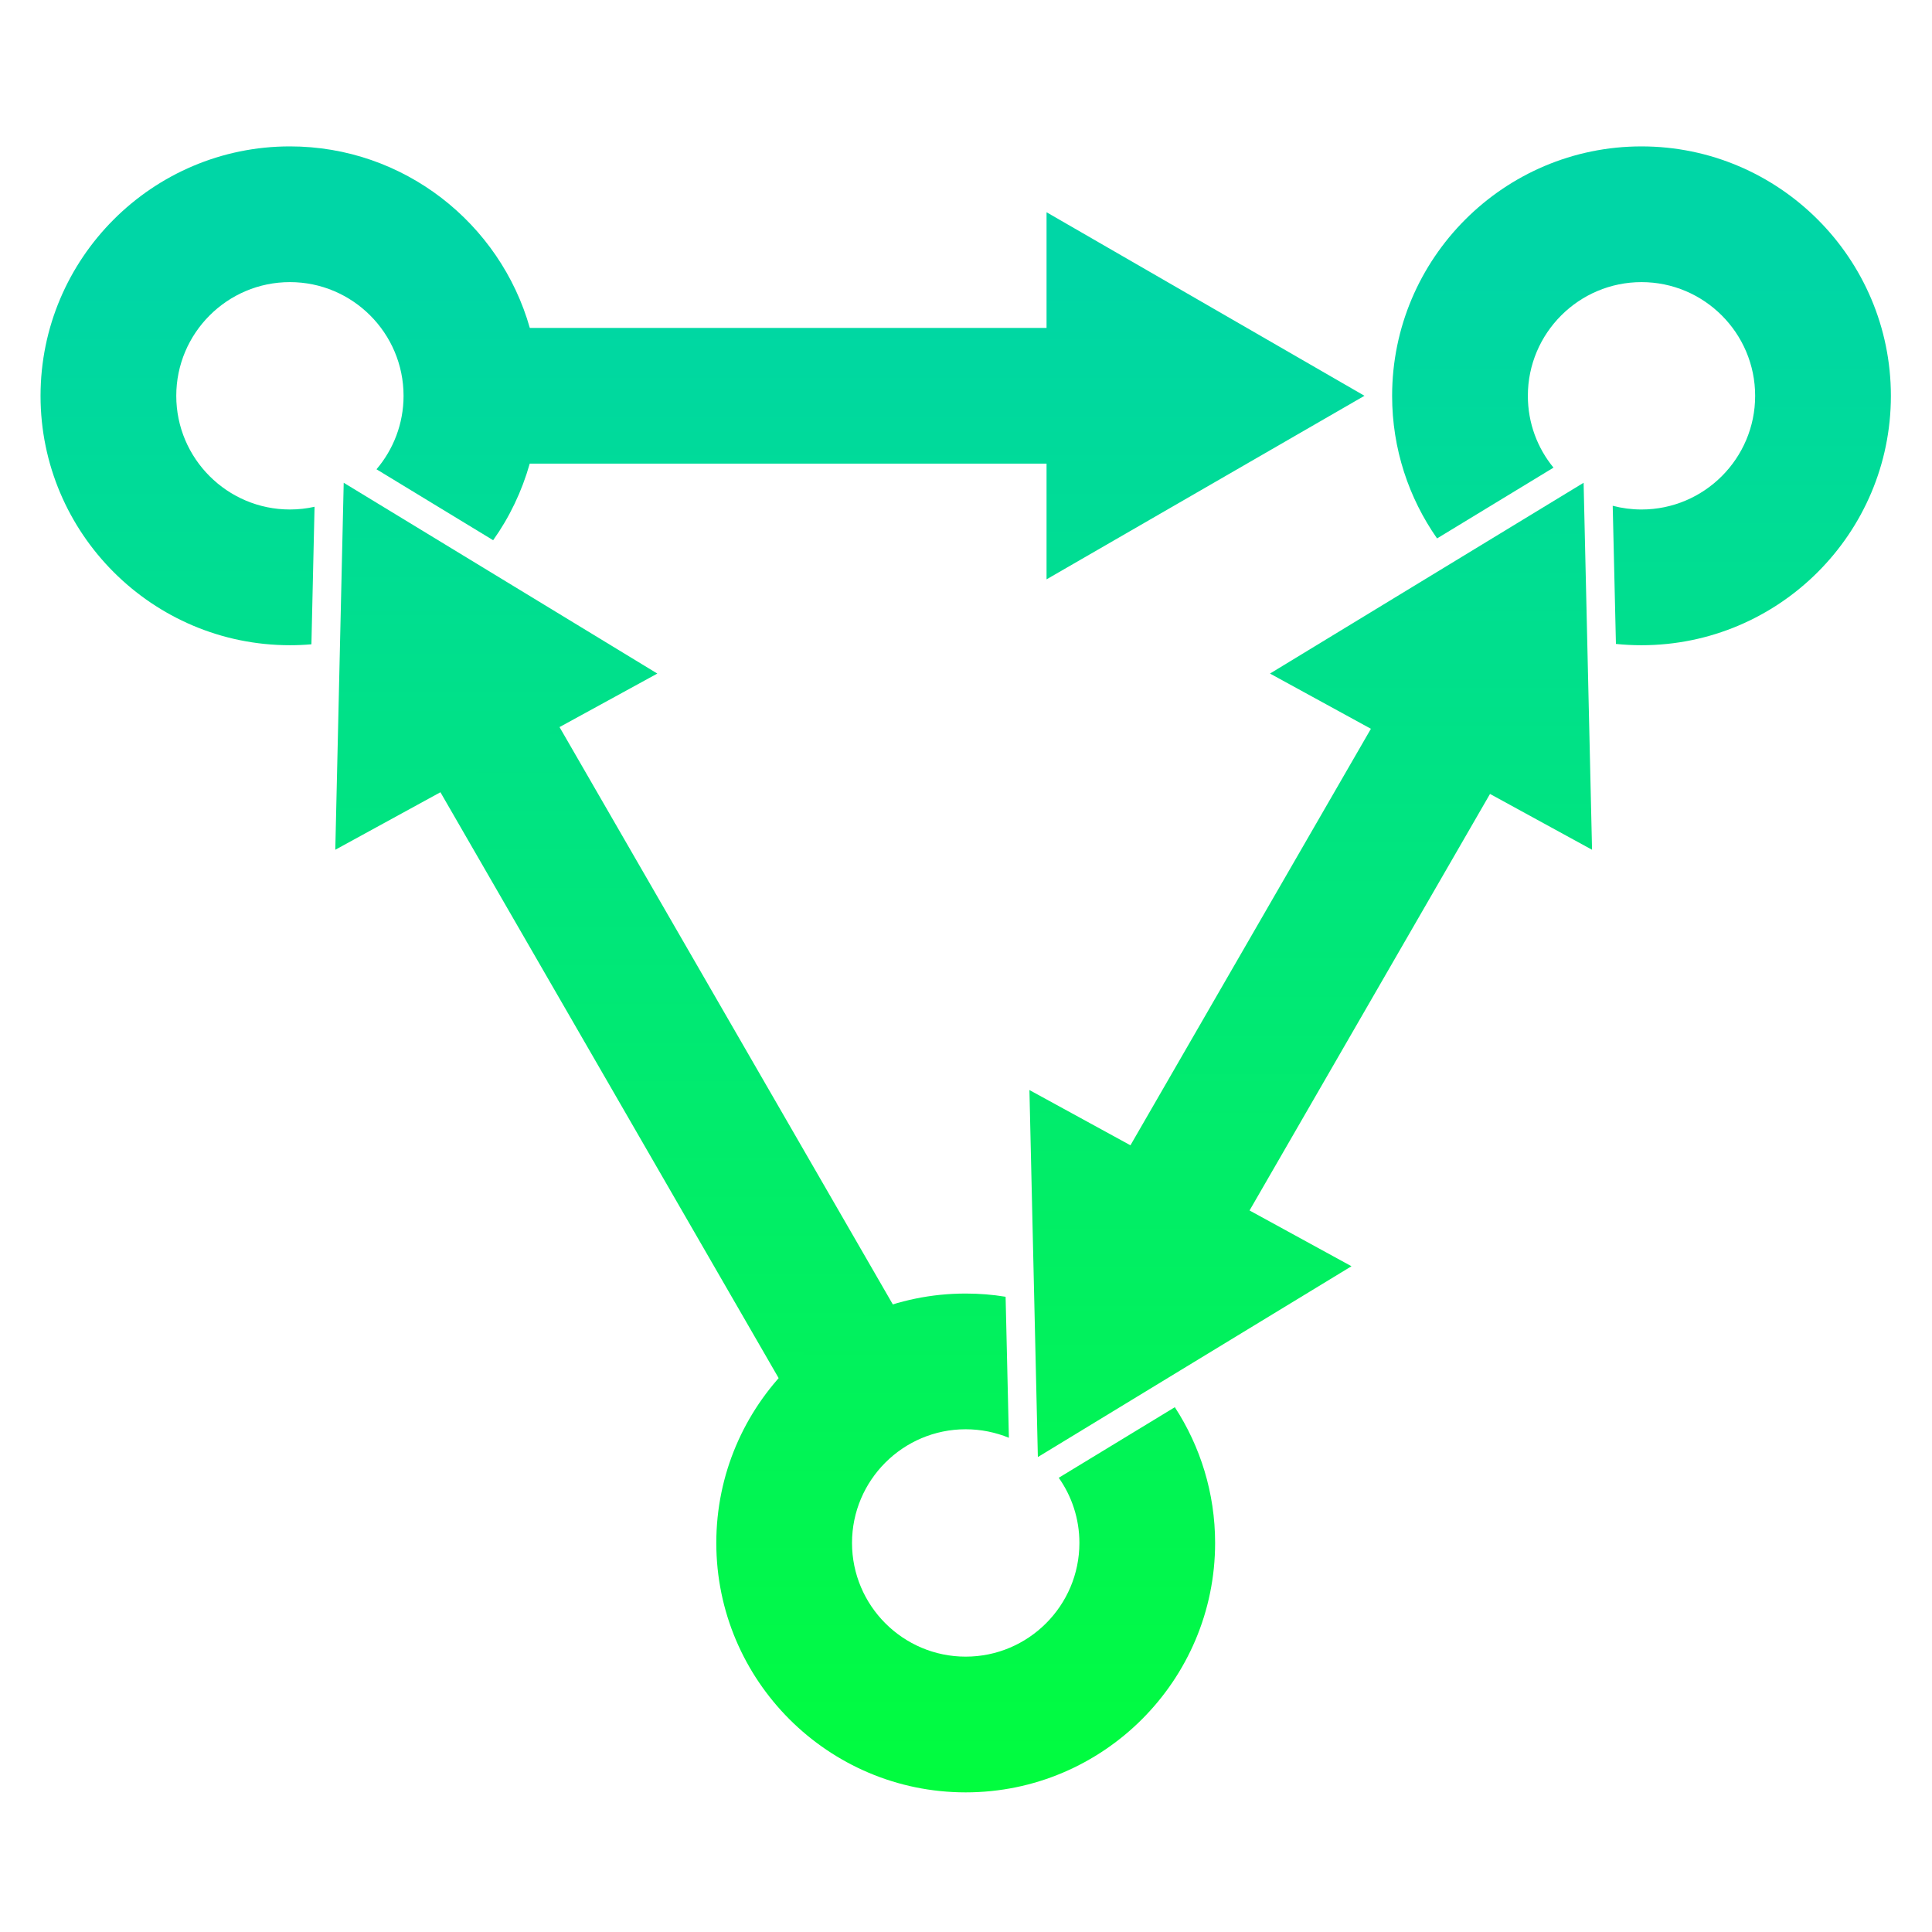 <?xml version="1.0" encoding="UTF-8" standalone="no"?>
<!-- Created with Inkscape (http://www.inkscape.org/) -->

<svg
   version="1.1"
   id="svg62"
   width="300"
   height="300"
   viewBox="0 0 300 300"
   xmlns="http://www.w3.org/2000/svg"
   xmlns:svg="http://www.w3.org/2000/svg">
  <defs
     id="defs66">
    <linearGradient
       x1="0"
       y1="0"
       x2="1"
       y2="0"
       gradientUnits="userSpaceOnUse"
       gradientTransform="matrix(1.489,-154.833,-154.833,-1.489,162.833,566.566)"
       spreadMethod="pad"
       id="linearGradient90">
      <stop
         style="stop-opacity:1;stop-color:#00d6a6"
         offset="0"
         id="stop86" />
      <stop
         style="stop-opacity:1;stop-color:#01ff38"
         offset="1"
         id="stop88" />
    </linearGradient>
    <linearGradient
       x1="0"
       y1="0"
       x2="1"
       y2="0"
       gradientUnits="userSpaceOnUse"
       gradientTransform="matrix(1.489,-154.833,-154.833,-1.489,191.272,566.839)"
       spreadMethod="pad"
       id="linearGradient110">
      <stop
         style="stop-opacity:1;stop-color:#00d6a6"
         offset="0"
         id="stop106" />
      <stop
         style="stop-opacity:1;stop-color:#01ff38"
         offset="1"
         id="stop108" />
    </linearGradient>
    <linearGradient
       x1="0"
       y1="0"
       x2="1"
       y2="0"
       gradientUnits="userSpaceOnUse"
       gradientTransform="matrix(1.489,-154.833,-154.833,-1.489,257.607,567.477)"
       spreadMethod="pad"
       id="linearGradient130">
      <stop
         style="stop-opacity:1;stop-color:#00d6a6"
         offset="0"
         id="stop126" />
      <stop
         style="stop-opacity:1;stop-color:#01ff38"
         offset="1"
         id="stop128" />
    </linearGradient>
    <linearGradient
       x1="0"
       y1="0"
       x2="1"
       y2="0"
       gradientUnits="userSpaceOnUse"
       gradientTransform="matrix(1.489,-154.833,-154.833,-1.489,166.916,566.605)"
       spreadMethod="pad"
       id="linearGradient150">
      <stop
         style="stop-opacity:1;stop-color:#00d6a6"
         offset="0"
         id="stop146" />
      <stop
         style="stop-opacity:1;stop-color:#01ff38"
         offset="1"
         id="stop148" />
    </linearGradient>
    <linearGradient
       x1="0"
       y1="0"
       x2="1"
       y2="0"
       gradientUnits="userSpaceOnUse"
       gradientTransform="matrix(1.489,-154.833,-154.833,-1.489,146.662,566.41)"
       spreadMethod="pad"
       id="linearGradient170">
      <stop
         style="stop-opacity:1;stop-color:#00d6a6"
         offset="0"
         id="stop166" />
      <stop
         style="stop-opacity:1;stop-color:#01ff38"
         offset="1"
         id="stop168" />
    </linearGradient>
    <linearGradient
       x1="0"
       y1="0"
       x2="1"
       y2="0"
       gradientUnits="userSpaceOnUse"
       gradientTransform="matrix(1.489,-154.833,-154.833,-1.489,225.128,567.164)"
       spreadMethod="pad"
       id="linearGradient190">
      <stop
         style="stop-opacity:1;stop-color:#00d6a6"
         offset="0"
         id="stop186" />
      <stop
         style="stop-opacity:1;stop-color:#01ff38"
         offset="1"
         id="stop188" />
    </linearGradient>
  </defs>
  <g
     id="g70"
     transform="matrix(1.333,0,0,-1.333,0,1333.333)">
    <path
       d="M 0,0 H 1000 V 1000 H 0 Z"
       style="display:none;fill:#020318;fill-opacity:1;fill-rule:nonzero;stroke:none"
       id="path72" />
    <path
       d="M -70.469,265.783 H 929.531 v 1000 H -70.469 Z"
       style="display:none;fill:#ffffff;fill-opacity:1;fill-rule:nonzero;stroke:none"
       id="path72-5" />
    <g
       id="g3041"
       transform="matrix(1.206,0,0,1.206,-1.466,-217.368)">
      <path
         d="m 177.042,455.909 -38.345,66.419 11.353,6.555 38.346,-66.419 z"
         style="fill:url(#linearGradient90);stroke:none"
         id="path92"
         transform="translate(-97.953,416)" />
      <path
         d="m 168.357,444.602 c 0,-13.29 10.805,-24.095 24.087,-24.095 v 0 c 13.289,0 24.094,10.805 24.094,24.095 v 0 c 0,4.829 -1.435,9.335 -3.891,13.109 v 0 l -11.213,-6.817 c 1.256,-1.781 1.995,-3.954 1.995,-6.292 v 0 c 0,-6.059 -4.927,-10.985 -10.985,-10.985 v 0 c -6.051,0 -10.978,4.926 -10.978,10.985 v 0 c 0,6.05 4.927,10.977 10.978,10.977 v 0 c 1.476,0 2.891,-0.297 4.174,-0.821 v 0 l -0.317,13.62 c -1.256,0.207 -2.546,0.311 -3.857,0.311 v 0 c -13.282,0 -24.087,-10.806 -24.087,-24.087"
         style="fill:url(#linearGradient110);stroke:none"
         id="path112"
         transform="translate(-97.953,416)" />
      <path
         d="m 233.635,555.398 c 0,-5.119 1.609,-9.867 4.341,-13.772 v 0 l 11.247,6.838 c -1.553,1.89 -2.477,4.305 -2.477,6.934 v 0 c 0,6.059 4.925,10.985 10.977,10.985 v 0 c 6.051,0 10.977,-4.926 10.977,-10.985 v 0 c 0,-6.051 -4.926,-10.977 -10.977,-10.977 v 0 c -0.959,0 -1.891,0.124 -2.781,0.359 v 0 l 0.311,-13.344 c 0.814,-0.083 1.635,-0.125 2.47,-0.125 v 0 c 13.282,0 24.088,10.806 24.088,24.087 v 0 c 0,13.282 -10.806,24.095 -24.088,24.095 v 0 c -13.282,0 -24.088,-10.813 -24.088,-24.095"
         style="fill:url(#linearGradient130);stroke:none"
         id="path132"
         transform="translate(-97.953,416)" />
      <path
         d="m 103.085,555.398 c 0,-13.281 10.805,-24.087 24.087,-24.087 v 0 c 0.696,0 1.394,0.028 2.077,0.09 v 0 l 0.303,13.283 c -0.766,-0.173 -1.566,-0.263 -2.38,-0.263 v 0 c -6.051,0 -10.977,4.926 -10.977,10.977 v 0 c 0,6.059 4.926,10.985 10.977,10.985 v 0 c 6.05,0 10.977,-4.926 10.977,-10.985 v 0 c 0,-2.697 -0.986,-5.181 -2.614,-7.093 v 0 l 11.267,-6.852 c 1.579,2.216 2.774,4.716 3.534,7.397 v 0 h 49.92 v -11.176 l 30.708,17.73 -30.708,17.729 v -11.174 h -49.912 c -2.865,10.104 -12.164,17.534 -23.172,17.534 v 0 c -13.282,0 -24.087,-10.813 -24.087,-24.095"
         style="fill:url(#linearGradient150);stroke:none"
         id="path152"
         transform="translate(-97.953,416)" />
      <path
         d="m 131.555,511.554 31.106,17.019 -30.293,18.43 z"
         style="fill:url(#linearGradient170);stroke:none"
         id="path172"
         transform="translate(-97.953,416)" />
      <path
         d="m 221.838,528.573 9.748,-5.334 -23.227,-40.231 -9.757,5.337 0.815,-35.449 30.293,18.43 -9.847,5.387 23.227,40.233 9.856,-5.392 -0.815,35.449 z"
         style="fill:url(#linearGradient190);stroke:none"
         id="path192"
         transform="translate(-97.953,416)" />
    </g>
  </g>
</svg>
